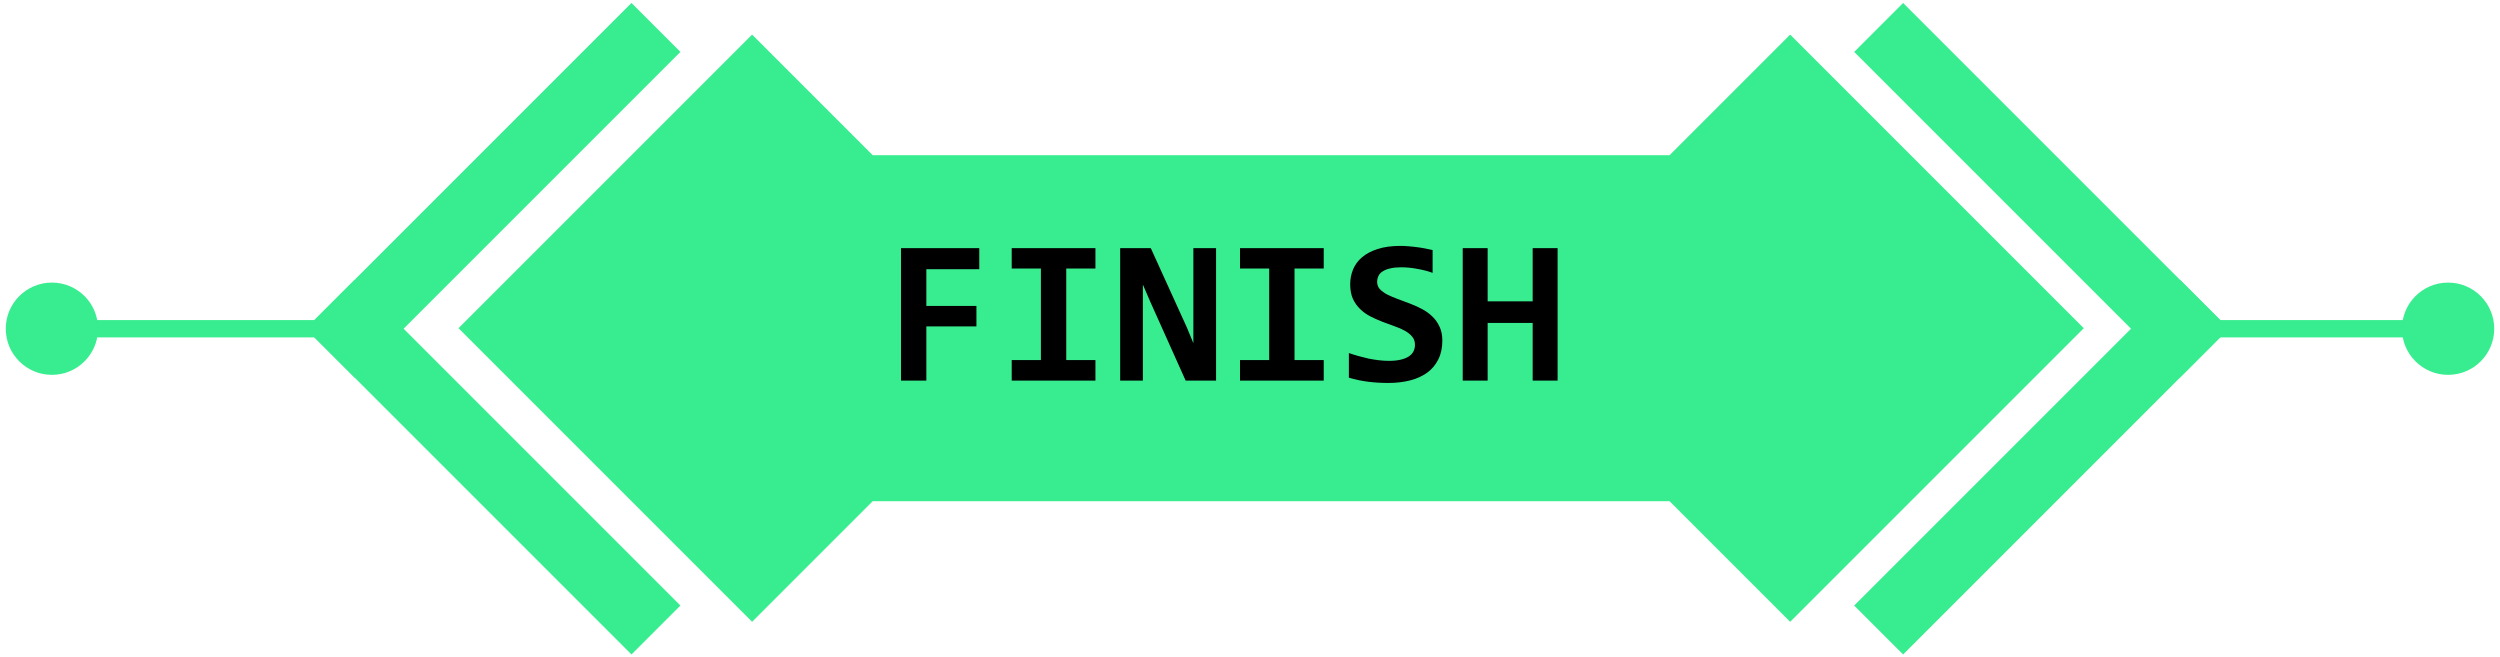 <svg width="289" height="76" viewBox="0 0 289 76" fill="none" xmlns="http://www.w3.org/2000/svg">
<path fill-rule="evenodd" clip-rule="evenodd" d="M53 37.941L86.941 4L100.882 17.941H193L206.941 4L240.882 37.941L206.941 71.882L193 57.941H100.882L86.941 71.882L53 37.941Z" fill="#38ED90"/>
<path d="M220 70L252 38" stroke="#38ED90" stroke-width="8" stroke-linecap="square"/>
<path d="M73 6L41 38" stroke="#38ED90" stroke-width="8" stroke-linecap="square"/>
<path d="M252 38L220 6" stroke="#38ED90" stroke-width="8" stroke-linecap="square"/>
<path d="M41 38L73 70" stroke="#38ED90" stroke-width="8" stroke-linecap="square"/>
<path d="M38 39L39 39L39 37L38 37L38 39ZM0.667 38C0.667 40.946 3.054 43.333 6 43.333C8.946 43.333 11.333 40.946 11.333 38C11.333 35.054 8.946 32.667 6 32.667C3.054 32.667 0.667 35.054 0.667 38ZM38 37L6 37L6 39L38 39L38 37Z" fill="#38ED90"/>
<path d="M251 39L250 39L250 37L251 37L251 39ZM288.333 38C288.333 40.946 285.946 43.333 283 43.333C280.054 43.333 277.667 40.946 277.667 38C277.667 35.054 280.054 32.667 283 32.667C285.946 32.667 288.333 35.054 288.333 38ZM251 37L283 37L283 39L251 39L251 37Z" fill="#38ED90"/>
<path d="M107.086 31.121V35.363H112.875V37.73H107.086V44H104.156V28.684H113.203V31.121H107.086ZM116.953 31.039V28.684H126.633V31.039H123.258V41.621H126.633V44H116.953V41.621H120.328V31.039H116.953ZM137.062 44L132.961 34.859L132.117 32.891V39.242V44H129.492V28.684H133.031L137.215 37.883L137.953 39.676V32.914V28.684H140.578V44H137.062ZM143.344 31.039V28.684H153.023V31.039H149.648V41.621H153.023V44H143.344V41.621H146.719V31.039H143.344ZM166.734 39.371C166.734 40.207 166.578 40.934 166.266 41.551C165.961 42.168 165.531 42.68 164.977 43.086C164.422 43.484 163.762 43.781 162.996 43.977C162.23 44.172 161.395 44.27 160.488 44.27C159.684 44.27 158.906 44.223 158.156 44.129C157.406 44.035 156.664 43.879 155.93 43.66V40.812C156.289 40.938 156.664 41.055 157.055 41.164C157.445 41.273 157.836 41.371 158.227 41.457C158.625 41.535 159.02 41.598 159.41 41.645C159.801 41.691 160.18 41.715 160.547 41.715C161.094 41.715 161.559 41.668 161.941 41.574C162.324 41.48 162.637 41.352 162.879 41.188C163.121 41.023 163.297 40.828 163.406 40.602C163.516 40.375 163.57 40.125 163.57 39.852C163.57 39.477 163.461 39.164 163.242 38.914C163.031 38.656 162.75 38.43 162.398 38.234C162.047 38.039 161.645 37.863 161.191 37.707C160.746 37.551 160.289 37.383 159.82 37.203C159.359 37.023 158.902 36.82 158.449 36.594C158.004 36.367 157.605 36.086 157.254 35.75C156.902 35.414 156.617 35.016 156.398 34.555C156.188 34.086 156.082 33.523 156.082 32.867C156.082 32.266 156.191 31.695 156.41 31.156C156.629 30.617 156.973 30.148 157.441 29.75C157.91 29.344 158.512 29.023 159.246 28.789C159.98 28.547 160.867 28.426 161.906 28.426C162.211 28.426 162.527 28.441 162.855 28.473C163.191 28.496 163.52 28.531 163.84 28.578C164.168 28.617 164.48 28.668 164.777 28.73C165.082 28.785 165.359 28.844 165.609 28.906V31.543C165.359 31.449 165.086 31.363 164.789 31.285C164.492 31.207 164.184 31.141 163.863 31.086C163.551 31.023 163.234 30.977 162.914 30.945C162.594 30.914 162.289 30.898 162 30.898C161.492 30.898 161.062 30.941 160.711 31.027C160.359 31.105 160.07 31.219 159.844 31.367C159.617 31.508 159.453 31.684 159.352 31.895C159.25 32.105 159.199 32.34 159.199 32.598C159.199 32.918 159.305 33.195 159.516 33.43C159.734 33.656 160.02 33.863 160.371 34.051C160.73 34.23 161.133 34.402 161.578 34.566C162.031 34.723 162.492 34.895 162.961 35.082C163.438 35.262 163.898 35.469 164.344 35.703C164.797 35.938 165.199 36.223 165.551 36.559C165.91 36.895 166.195 37.293 166.406 37.754C166.625 38.207 166.734 38.746 166.734 39.371ZM177.176 44V37.332H171.973V44H169.09V28.684H171.973V34.836H177.176V28.684H180.059V44H177.176Z" fill="black"/>
</svg>
